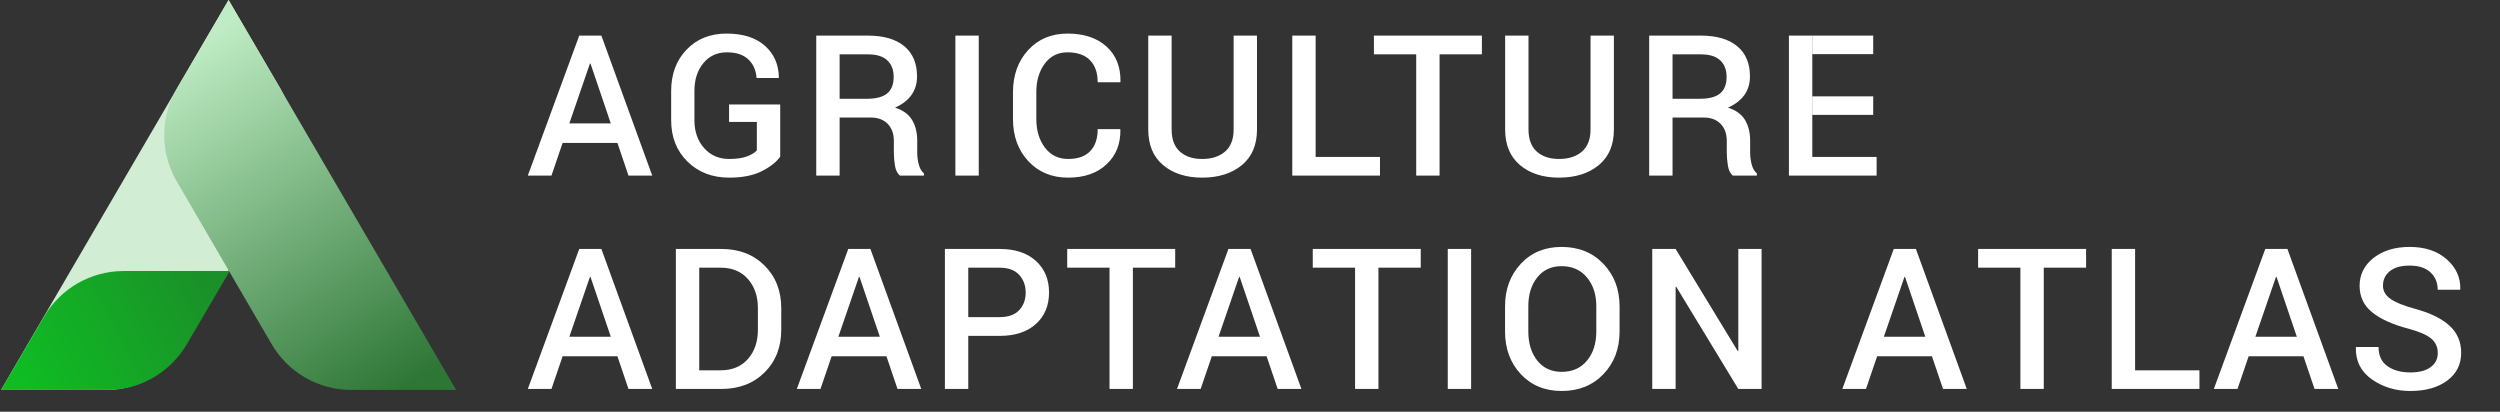 <svg width="170" height="28" viewBox="0 0 170 28" fill="none" xmlns="http://www.w3.org/2000/svg">
<rect x="0" y="0" width="170" height="28" fill="#333333" stroke="none"/>
<path fill-rule="evenodd" clip-rule="evenodd" d="M19.062 6.015L15.544 0L0.07 26.516H7.198C9.429 26.516 11.492 25.331 12.616 23.403L19.066 12.339C20.205 10.384 20.204 7.968 19.062 6.015Z" fill="#D1EDD4"/>
<path fill-rule="evenodd" clip-rule="evenodd" d="M15.622 18.43H8.406C6.181 18.43 4.122 19.609 2.996 21.528L0.07 26.517H7.287C9.512 26.517 11.57 25.338 12.696 23.419L15.622 18.43Z" fill="url(#paint0_linear_413_7820)"/>
<path fill-rule="evenodd" clip-rule="evenodd" d="M12.025 6.015L15.543 0L31.017 26.516H23.889C21.658 26.516 19.595 25.331 18.472 23.403L12.021 12.339C10.882 10.384 10.884 7.968 12.025 6.015Z" fill="url(#paint1_linear_413_7820)"/>
<path d="M37.499 11.941L38.258 9.718H41.985L42.737 11.941H44.352L40.893 2.421H39.389L35.891 11.941H37.499ZM41.534 8.391H38.715L40.115 4.323H40.154L41.534 8.391ZM49.582 12.079C50.489 12.079 51.231 11.932 51.809 11.637C52.386 11.343 52.801 11.015 53.054 10.653V7.103H49.576V8.293H51.465V10.228C51.326 10.385 51.101 10.521 50.792 10.637C50.482 10.752 50.079 10.81 49.582 10.81C48.885 10.81 48.317 10.563 47.879 10.068C47.441 9.573 47.221 8.942 47.221 8.175V6.174C47.221 5.415 47.423 4.79 47.826 4.297C48.23 3.805 48.76 3.558 49.419 3.558C50.059 3.558 50.549 3.719 50.887 4.039C51.224 4.359 51.411 4.781 51.446 5.304H52.95L52.963 5.265C52.95 4.38 52.633 3.662 52.011 3.11C51.39 2.559 50.519 2.283 49.399 2.283C48.292 2.283 47.388 2.646 46.689 3.372C45.989 4.098 45.639 5.036 45.639 6.187V8.175C45.639 9.326 46.01 10.264 46.751 10.99C47.492 11.716 48.435 12.079 49.582 12.079ZM57.094 11.941V7.992H59.213C59.701 7.992 60.085 8.136 60.364 8.423C60.643 8.711 60.782 9.099 60.782 9.587V10.352C60.782 10.649 60.807 10.952 60.857 11.261C60.907 11.571 61.02 11.797 61.194 11.941H62.829V11.791C62.663 11.652 62.546 11.449 62.476 11.183C62.406 10.917 62.371 10.645 62.371 10.366V9.574C62.371 9.012 62.254 8.538 62.018 8.152C61.783 7.766 61.397 7.488 60.861 7.318C61.349 7.105 61.721 6.82 61.976 6.465C62.231 6.11 62.358 5.686 62.358 5.193C62.358 4.304 62.068 3.619 61.488 3.14C60.909 2.66 60.087 2.421 59.023 2.421H55.505V11.941H57.094ZM58.938 6.717H57.094V3.696H59.023C59.612 3.696 60.05 3.832 60.337 4.104C60.625 4.377 60.769 4.753 60.769 5.232C60.769 5.734 60.623 6.106 60.331 6.351C60.039 6.595 59.575 6.717 58.938 6.717ZM66.555 11.941V2.421H64.966V11.941H66.555ZM72.635 12.079C73.734 12.079 74.604 11.777 75.247 11.173C75.89 10.569 76.203 9.786 76.186 8.822L76.173 8.783H74.642C74.642 9.428 74.472 9.927 74.132 10.28C73.792 10.634 73.293 10.81 72.635 10.81C71.972 10.81 71.446 10.553 71.056 10.039C70.665 9.524 70.47 8.875 70.47 8.09V6.266C70.47 5.49 70.661 4.844 71.043 4.33C71.424 3.816 71.94 3.558 72.589 3.558C73.265 3.558 73.776 3.737 74.123 4.095C74.469 4.452 74.642 4.951 74.642 5.592H76.179L76.192 5.553C76.21 4.554 75.895 3.76 75.247 3.169C74.6 2.579 73.714 2.283 72.589 2.283C71.491 2.283 70.598 2.659 69.911 3.411C69.225 4.163 68.882 5.119 68.882 6.279V8.09C68.882 9.254 69.229 10.21 69.924 10.957C70.62 11.705 71.523 12.079 72.635 12.079ZM81.743 12.079C82.854 12.079 83.754 11.796 84.443 11.232C85.132 10.667 85.476 9.858 85.476 8.803V2.421H83.887V8.803C83.887 9.47 83.693 9.971 83.305 10.307C82.917 10.642 82.396 10.81 81.743 10.81C81.11 10.81 80.607 10.642 80.232 10.307C79.857 9.971 79.67 9.47 79.67 8.803V2.421H78.081V8.803C78.081 9.853 78.418 10.662 79.094 11.229C79.77 11.795 80.653 12.079 81.743 12.079ZM93.839 11.941V10.673H89.464V2.421H87.875V11.941H93.839ZM97.891 11.941V3.696H100.769V2.421H93.426V3.696H96.302V11.941H97.891ZM106.011 12.079C107.124 12.079 108.024 11.796 108.712 11.232C109.401 10.667 109.745 9.858 109.745 8.803V2.421H108.157V8.803C108.157 9.47 107.962 9.971 107.574 10.307C107.187 10.642 106.665 10.81 106.011 10.81C105.379 10.81 104.876 10.642 104.501 10.307C104.127 9.971 103.938 9.47 103.938 8.803V2.421H102.35V8.803C102.35 9.853 102.687 10.662 103.363 11.229C104.039 11.795 104.922 12.079 106.011 12.079ZM113.733 11.941V7.992H115.852C116.34 7.992 116.724 8.136 117.003 8.423C117.282 8.711 117.421 9.099 117.421 9.587V10.352C117.421 10.649 117.446 10.952 117.496 11.261C117.546 11.571 117.659 11.797 117.833 11.941H119.468V11.791C119.302 11.652 119.184 11.449 119.114 11.183C119.045 10.917 119.01 10.645 119.01 10.366V9.574C119.01 9.012 118.892 8.538 118.657 8.152C118.421 7.766 118.035 7.488 117.5 7.318C117.987 7.105 118.359 6.82 118.615 6.465C118.869 6.11 118.997 5.686 118.997 5.193C118.997 4.304 118.707 3.619 118.127 3.14C117.547 2.66 116.726 2.421 115.662 2.421H112.144V11.941H113.733ZM115.577 6.717H113.733V3.696H115.662C116.25 3.696 116.689 3.832 116.976 4.104C117.264 4.377 117.408 4.753 117.408 5.232C117.408 5.734 117.262 6.106 116.97 6.351C116.678 6.595 116.214 6.717 115.577 6.717ZM127.61 11.941V10.673H123.236V2.421H121.647V11.941H127.61Z" fill="white"/>
<path d="M37.499 26.449L38.258 24.226H41.985L42.737 26.449H44.352L40.893 16.928H39.389L35.891 26.449H37.499ZM41.534 22.898H38.715L40.115 18.831H40.154L41.534 22.898ZM49.046 26.449C50.254 26.449 51.235 26.074 51.992 25.325C52.748 24.575 53.126 23.605 53.126 22.415V20.969C53.126 19.784 52.748 18.814 51.992 18.06C51.235 17.305 50.254 16.928 49.046 16.928H45.959V26.449H49.046ZM49 25.181H47.548V18.203H49C49.789 18.203 50.409 18.461 50.861 18.975C51.312 19.489 51.537 20.15 51.537 20.956V22.415C51.537 23.23 51.312 23.895 50.861 24.409C50.409 24.923 49.789 25.181 49 25.181ZM55.793 26.449L56.551 24.226H60.279L61.031 26.449H62.646L59.187 16.928H57.683L54.184 26.449H55.793ZM59.828 22.898H57.009L58.408 18.831H58.448L59.828 22.898ZM65.842 26.449V22.84H67.974C69.025 22.84 69.847 22.57 70.442 22.032C71.037 21.494 71.335 20.778 71.335 19.884C71.335 18.999 71.037 18.285 70.442 17.742C69.847 17.2 69.025 16.928 67.974 16.928H64.253V26.449H65.842ZM67.974 21.564H65.842V18.203H67.974C68.562 18.203 69.005 18.365 69.301 18.687C69.598 19.01 69.746 19.413 69.746 19.897C69.746 20.381 69.598 20.78 69.301 21.094C69.005 21.408 68.562 21.564 67.974 21.564ZM77.036 26.449V18.203H79.913V16.928H72.57V18.203H75.447V26.449H77.036ZM81.644 26.449L82.403 24.226H86.13L86.882 26.449H88.497L85.038 16.928H83.534L80.036 26.449H81.644ZM85.679 22.898H82.861L84.26 18.831H84.299L85.679 22.898ZM93.734 26.449V18.203H96.611V16.928H89.268V18.203H92.145V26.449H93.734ZM100.036 26.449V16.928H98.448V26.449H100.036ZM106.195 26.587C107.358 26.587 108.305 26.204 109.036 25.439C109.766 24.674 110.131 23.709 110.131 22.545V20.832C110.131 19.672 109.765 18.709 109.032 17.942C108.3 17.175 107.352 16.791 106.188 16.791C105.05 16.791 104.125 17.175 103.412 17.942C102.699 18.709 102.343 19.672 102.343 20.832V22.545C102.343 23.709 102.699 24.674 103.412 25.439C104.125 26.204 105.053 26.587 106.195 26.587ZM106.195 25.285C105.493 25.285 104.939 25.029 104.533 24.517C104.128 24.005 103.926 23.348 103.926 22.545V20.819C103.926 20.026 104.128 19.374 104.533 18.864C104.939 18.354 105.491 18.099 106.188 18.099C106.912 18.099 107.486 18.354 107.911 18.864C108.336 19.374 108.549 20.026 108.549 20.819V22.545C108.549 23.352 108.339 24.01 107.917 24.52C107.497 25.03 106.923 25.285 106.195 25.285ZM113.942 26.449V19.511L113.982 19.498L118.205 26.449H119.788V16.928H118.205V23.86L118.167 23.873L113.942 16.928H112.353V26.449H113.942ZM126.887 26.449L127.645 24.226H131.372L132.125 26.449H133.74L130.281 16.928H128.777L125.278 26.449H126.887ZM130.921 22.898H128.103L129.503 18.831H129.542L130.921 22.898ZM138.976 26.449V18.203H141.854V16.928H134.511V18.203H137.387V26.449H138.976ZM149.562 26.449V25.181H145.187V16.928H143.598V26.449H149.562ZM152.15 26.449L152.908 24.226H156.635L157.388 26.449H159.003L155.544 16.928H154.04L150.541 26.449H152.15ZM156.184 22.898H153.366L154.766 18.831H154.805L156.184 22.898ZM163.905 26.587C164.939 26.587 165.773 26.352 166.407 25.884C167.041 25.415 167.359 24.784 167.359 23.991C167.359 23.241 167.092 22.624 166.56 22.14C166.029 21.656 165.251 21.277 164.226 21.002C163.446 20.788 162.887 20.562 162.549 20.322C162.211 20.082 162.042 19.782 162.042 19.42C162.042 19.019 162.198 18.692 162.51 18.439C162.822 18.186 163.267 18.06 163.847 18.06C164.462 18.06 164.935 18.211 165.266 18.514C165.597 18.817 165.763 19.213 165.763 19.701H167.287L167.299 19.662C167.321 18.873 167.015 18.197 166.38 17.635C165.747 17.072 164.906 16.791 163.86 16.791C162.857 16.791 162.039 17.04 161.404 17.537C160.771 18.034 160.453 18.666 160.453 19.433C160.453 20.178 160.74 20.781 161.313 21.241C161.887 21.701 162.705 22.07 163.769 22.349C164.514 22.55 165.034 22.776 165.328 23.029C165.623 23.282 165.769 23.607 165.769 24.004C165.769 24.409 165.606 24.73 165.279 24.968C164.952 25.206 164.494 25.325 163.905 25.325C163.265 25.325 162.744 25.182 162.343 24.896C161.942 24.611 161.741 24.178 161.741 23.598H160.211L160.198 23.637C160.177 24.553 160.54 25.273 161.29 25.799C162.04 26.324 162.912 26.587 163.905 26.587Z" fill="white"/>
<path d="M123.23 3.051H127.378H123.23Z" fill="white"/>
<path d="M123.23 3.051H127.378" stroke="white" stroke-width="1.26"/>
<path d="M123.23 7.182H127.378H123.23Z" fill="white"/>
<path d="M123.23 7.182H127.378" stroke="white" stroke-width="1.26"/>
<defs>
<linearGradient id="paint0_linear_413_7820" x1="15.622" y1="21.38" x2="2.766" y2="28.065" gradientUnits="userSpaceOnUse">
<stop stop-color="#1B8F29"/>
<stop offset="1" stop-color="#0FBC23"/>
</linearGradient>
<linearGradient id="paint1_linear_413_7820" x1="18.074" y1="4.52419e-07" x2="32.428" y2="23.311" gradientUnits="userSpaceOnUse">
<stop stop-color="#BFECC4"/>
<stop offset="1" stop-color="#2E7636"/>
</linearGradient>
</defs>
</svg>
